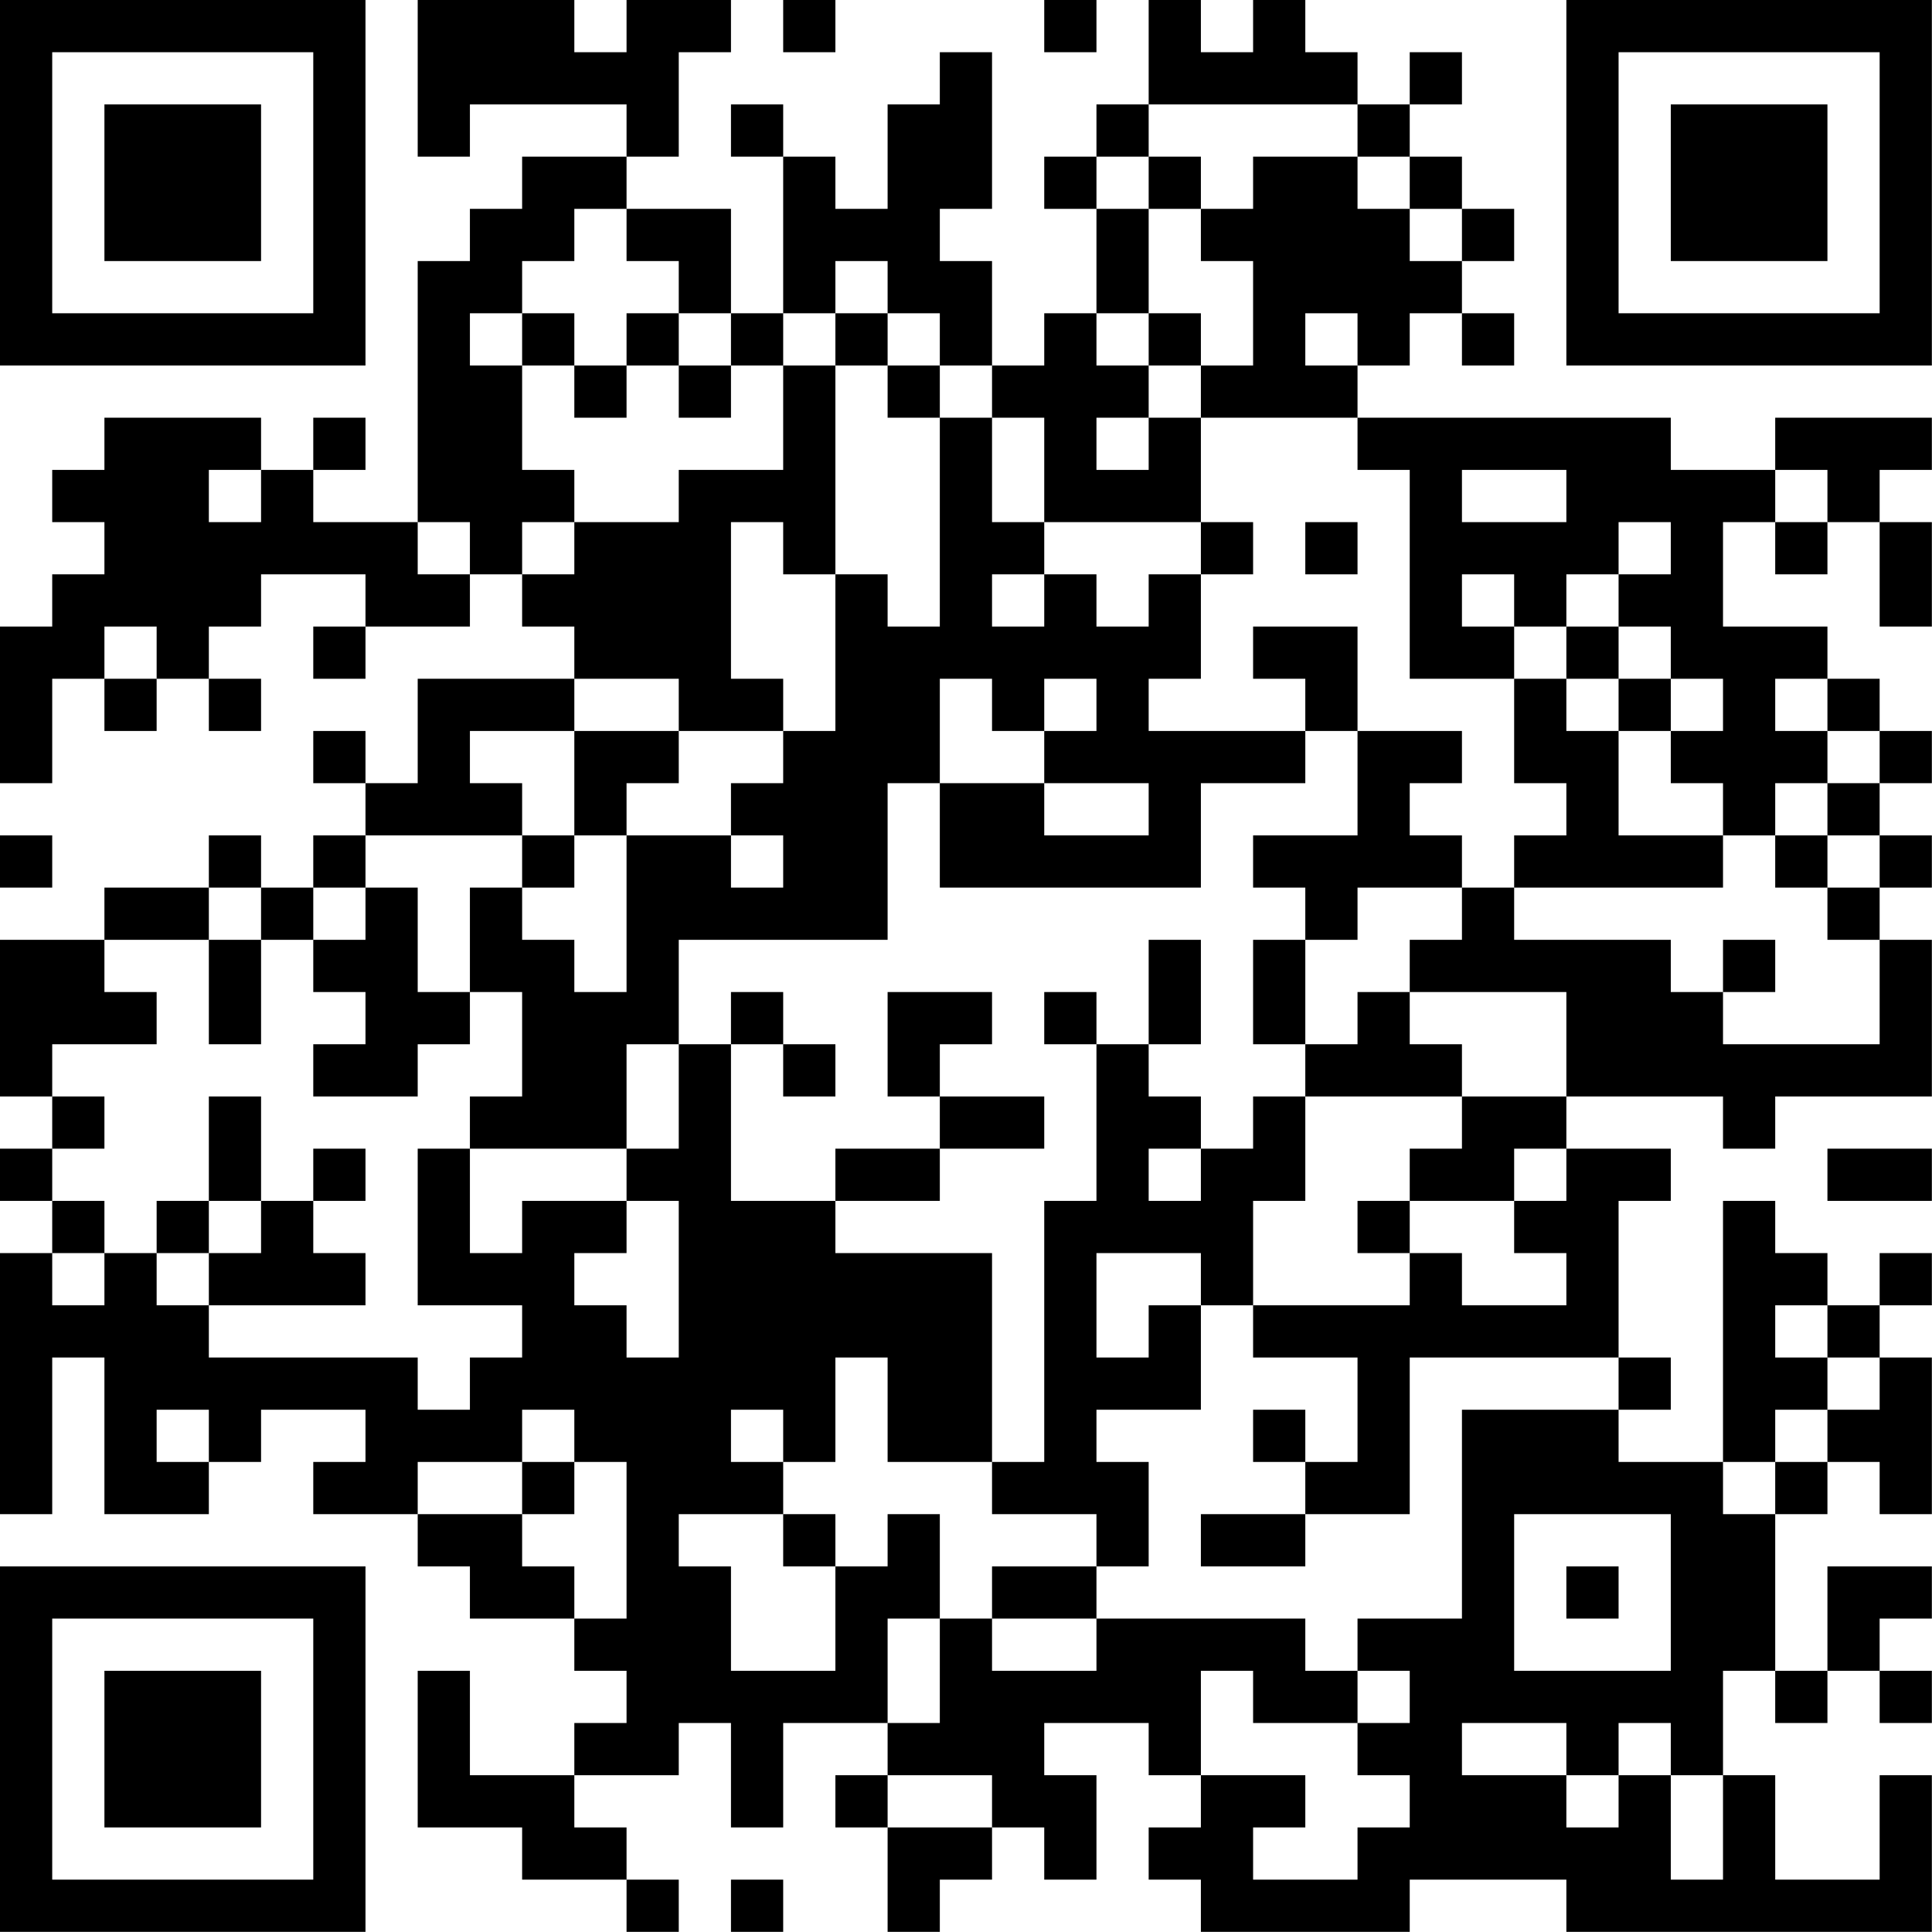 <?xml version="1.0" encoding="UTF-8"?>
<svg xmlns="http://www.w3.org/2000/svg" version="1.1" width="200" height="200" viewBox="0 0 200 200"><rect x="0" y="0" width="200" height="200" fill="#ffffff"/><g transform="scale(5.405)"><g transform="translate(0,0)"><path fill-rule="evenodd" d="M8 0L8 3L9 3L9 2L12 2L12 3L10 3L10 4L9 4L9 5L8 5L8 10L6 10L6 9L7 9L7 8L6 8L6 9L5 9L5 8L2 8L2 9L1 9L1 10L2 10L2 11L1 11L1 12L0 12L0 15L1 15L1 13L2 13L2 14L3 14L3 13L4 13L4 14L5 14L5 13L4 13L4 12L5 12L5 11L7 11L7 12L6 12L6 13L7 13L7 12L9 12L9 11L10 11L10 12L11 12L11 13L8 13L8 15L7 15L7 14L6 14L6 15L7 15L7 16L6 16L6 17L5 17L5 16L4 16L4 17L2 17L2 18L0 18L0 21L1 21L1 22L0 22L0 23L1 23L1 24L0 24L0 29L1 29L1 26L2 26L2 29L4 29L4 28L5 28L5 27L7 27L7 28L6 28L6 29L8 29L8 30L9 30L9 31L11 31L11 32L12 32L12 33L11 33L11 34L9 34L9 32L8 32L8 35L10 35L10 36L12 36L12 37L13 37L13 36L12 36L12 35L11 35L11 34L13 34L13 33L14 33L14 35L15 35L15 33L17 33L17 34L16 34L16 35L17 35L17 37L18 37L18 36L19 36L19 35L20 35L20 36L21 36L21 34L20 34L20 33L22 33L22 34L23 34L23 35L22 35L22 36L23 36L23 37L27 37L27 36L30 36L30 37L37 37L37 34L36 34L36 36L34 36L34 34L33 34L33 32L34 32L34 33L35 33L35 32L36 32L36 33L37 33L37 32L36 32L36 31L37 31L37 30L35 30L35 32L34 32L34 29L35 29L35 28L36 28L36 29L37 29L37 26L36 26L36 25L37 25L37 24L36 24L36 25L35 25L35 24L34 24L34 23L33 23L33 28L31 28L31 27L32 27L32 26L31 26L31 23L32 23L32 22L30 22L30 21L33 21L33 22L34 22L34 21L37 21L37 18L36 18L36 17L37 17L37 16L36 16L36 15L37 15L37 14L36 14L36 13L35 13L35 12L33 12L33 10L34 10L34 11L35 11L35 10L36 10L36 12L37 12L37 10L36 10L36 9L37 9L37 8L34 8L34 9L32 9L32 8L26 8L26 7L27 7L27 6L28 6L28 7L29 7L29 6L28 6L28 5L29 5L29 4L28 4L28 3L27 3L27 2L28 2L28 1L27 1L27 2L26 2L26 1L25 1L25 0L24 0L24 1L23 1L23 0L22 0L22 2L21 2L21 3L20 3L20 4L21 4L21 6L20 6L20 7L19 7L19 5L18 5L18 4L19 4L19 1L18 1L18 2L17 2L17 4L16 4L16 3L15 3L15 2L14 2L14 3L15 3L15 6L14 6L14 4L12 4L12 3L13 3L13 1L14 1L14 0L12 0L12 1L11 1L11 0ZM15 0L15 1L16 1L16 0ZM20 0L20 1L21 1L21 0ZM22 2L22 3L21 3L21 4L22 4L22 6L21 6L21 7L22 7L22 8L21 8L21 9L22 9L22 8L23 8L23 10L20 10L20 8L19 8L19 7L18 7L18 6L17 6L17 5L16 5L16 6L15 6L15 7L14 7L14 6L13 6L13 5L12 5L12 4L11 4L11 5L10 5L10 6L9 6L9 7L10 7L10 9L11 9L11 10L10 10L10 11L11 11L11 10L13 10L13 9L15 9L15 7L16 7L16 11L15 11L15 10L14 10L14 13L15 13L15 14L13 14L13 13L11 13L11 14L9 14L9 15L10 15L10 16L7 16L7 17L6 17L6 18L5 18L5 17L4 17L4 18L2 18L2 19L3 19L3 20L1 20L1 21L2 21L2 22L1 22L1 23L2 23L2 24L1 24L1 25L2 25L2 24L3 24L3 25L4 25L4 26L8 26L8 27L9 27L9 26L10 26L10 25L8 25L8 22L9 22L9 24L10 24L10 23L12 23L12 24L11 24L11 25L12 25L12 26L13 26L13 23L12 23L12 22L13 22L13 20L14 20L14 23L16 23L16 24L19 24L19 28L17 28L17 26L16 26L16 28L15 28L15 27L14 27L14 28L15 28L15 29L13 29L13 30L14 30L14 32L16 32L16 30L17 30L17 29L18 29L18 31L17 31L17 33L18 33L18 31L19 31L19 32L21 32L21 31L25 31L25 32L26 32L26 33L24 33L24 32L23 32L23 34L25 34L25 35L24 35L24 36L26 36L26 35L27 35L27 34L26 34L26 33L27 33L27 32L26 32L26 31L28 31L28 27L31 27L31 26L27 26L27 29L25 29L25 28L26 28L26 26L24 26L24 25L27 25L27 24L28 24L28 25L30 25L30 24L29 24L29 23L30 23L30 22L29 22L29 23L27 23L27 22L28 22L28 21L30 21L30 19L27 19L27 18L28 18L28 17L29 17L29 18L32 18L32 19L33 19L33 20L36 20L36 18L35 18L35 17L36 17L36 16L35 16L35 15L36 15L36 14L35 14L35 13L34 13L34 14L35 14L35 15L34 15L34 16L33 16L33 15L32 15L32 14L33 14L33 13L32 13L32 12L31 12L31 11L32 11L32 10L31 10L31 11L30 11L30 12L29 12L29 11L28 11L28 12L29 12L29 13L27 13L27 9L26 9L26 8L23 8L23 7L24 7L24 5L23 5L23 4L24 4L24 3L26 3L26 4L27 4L27 5L28 5L28 4L27 4L27 3L26 3L26 2ZM22 3L22 4L23 4L23 3ZM10 6L10 7L11 7L11 8L12 8L12 7L13 7L13 8L14 8L14 7L13 7L13 6L12 6L12 7L11 7L11 6ZM16 6L16 7L17 7L17 8L18 8L18 12L17 12L17 11L16 11L16 14L15 14L15 15L14 15L14 16L12 16L12 15L13 15L13 14L11 14L11 16L10 16L10 17L9 17L9 19L8 19L8 17L7 17L7 18L6 18L6 19L7 19L7 20L6 20L6 21L8 21L8 20L9 20L9 19L10 19L10 21L9 21L9 22L12 22L12 20L13 20L13 18L17 18L17 15L18 15L18 17L23 17L23 15L25 15L25 14L26 14L26 16L24 16L24 17L25 17L25 18L24 18L24 20L25 20L25 21L24 21L24 22L23 22L23 21L22 21L22 20L23 20L23 18L22 18L22 20L21 20L21 19L20 19L20 20L21 20L21 23L20 23L20 28L19 28L19 29L21 29L21 30L19 30L19 31L21 31L21 30L22 30L22 28L21 28L21 27L23 27L23 25L24 25L24 23L25 23L25 21L28 21L28 20L27 20L27 19L26 19L26 20L25 20L25 18L26 18L26 17L28 17L28 16L27 16L27 15L28 15L28 14L26 14L26 12L24 12L24 13L25 13L25 14L22 14L22 13L23 13L23 11L24 11L24 10L23 10L23 11L22 11L22 12L21 12L21 11L20 11L20 10L19 10L19 8L18 8L18 7L17 7L17 6ZM22 6L22 7L23 7L23 6ZM25 6L25 7L26 7L26 6ZM4 9L4 10L5 10L5 9ZM28 9L28 10L30 10L30 9ZM34 9L34 10L35 10L35 9ZM8 10L8 11L9 11L9 10ZM25 10L25 11L26 11L26 10ZM19 11L19 12L20 12L20 11ZM2 12L2 13L3 13L3 12ZM30 12L30 13L29 13L29 15L30 15L30 16L29 16L29 17L33 17L33 16L31 16L31 14L32 14L32 13L31 13L31 12ZM18 13L18 15L20 15L20 16L22 16L22 15L20 15L20 14L21 14L21 13L20 13L20 14L19 14L19 13ZM30 13L30 14L31 14L31 13ZM0 16L0 17L1 17L1 16ZM11 16L11 17L10 17L10 18L11 18L11 19L12 19L12 16ZM14 16L14 17L15 17L15 16ZM34 16L34 17L35 17L35 16ZM4 18L4 20L5 20L5 18ZM33 18L33 19L34 19L34 18ZM14 19L14 20L15 20L15 21L16 21L16 20L15 20L15 19ZM17 19L17 21L18 21L18 22L16 22L16 23L18 23L18 22L20 22L20 21L18 21L18 20L19 20L19 19ZM4 21L4 23L3 23L3 24L4 24L4 25L7 25L7 24L6 24L6 23L7 23L7 22L6 22L6 23L5 23L5 21ZM22 22L22 23L23 23L23 22ZM35 22L35 23L37 23L37 22ZM4 23L4 24L5 24L5 23ZM26 23L26 24L27 24L27 23ZM21 24L21 26L22 26L22 25L23 25L23 24ZM34 25L34 26L35 26L35 27L34 27L34 28L33 28L33 29L34 29L34 28L35 28L35 27L36 27L36 26L35 26L35 25ZM3 27L3 28L4 28L4 27ZM10 27L10 28L8 28L8 29L10 29L10 30L11 30L11 31L12 31L12 28L11 28L11 27ZM24 27L24 28L25 28L25 27ZM10 28L10 29L11 29L11 28ZM15 29L15 30L16 30L16 29ZM23 29L23 30L25 30L25 29ZM29 29L29 32L32 32L32 29ZM30 30L30 31L31 31L31 30ZM28 33L28 34L30 34L30 35L31 35L31 34L32 34L32 36L33 36L33 34L32 34L32 33L31 33L31 34L30 34L30 33ZM17 34L17 35L19 35L19 34ZM14 36L14 37L15 37L15 36ZM0 0L0 7L7 7L7 0ZM1 1L1 6L6 6L6 1ZM2 2L2 5L5 5L5 2ZM30 0L30 7L37 7L37 0ZM31 1L31 6L36 6L36 1ZM32 2L32 5L35 5L35 2ZM0 30L0 37L7 37L7 30ZM1 31L1 36L6 36L6 31ZM2 32L2 35L5 35L5 32Z" fill="#000000"/></g></g></svg>

